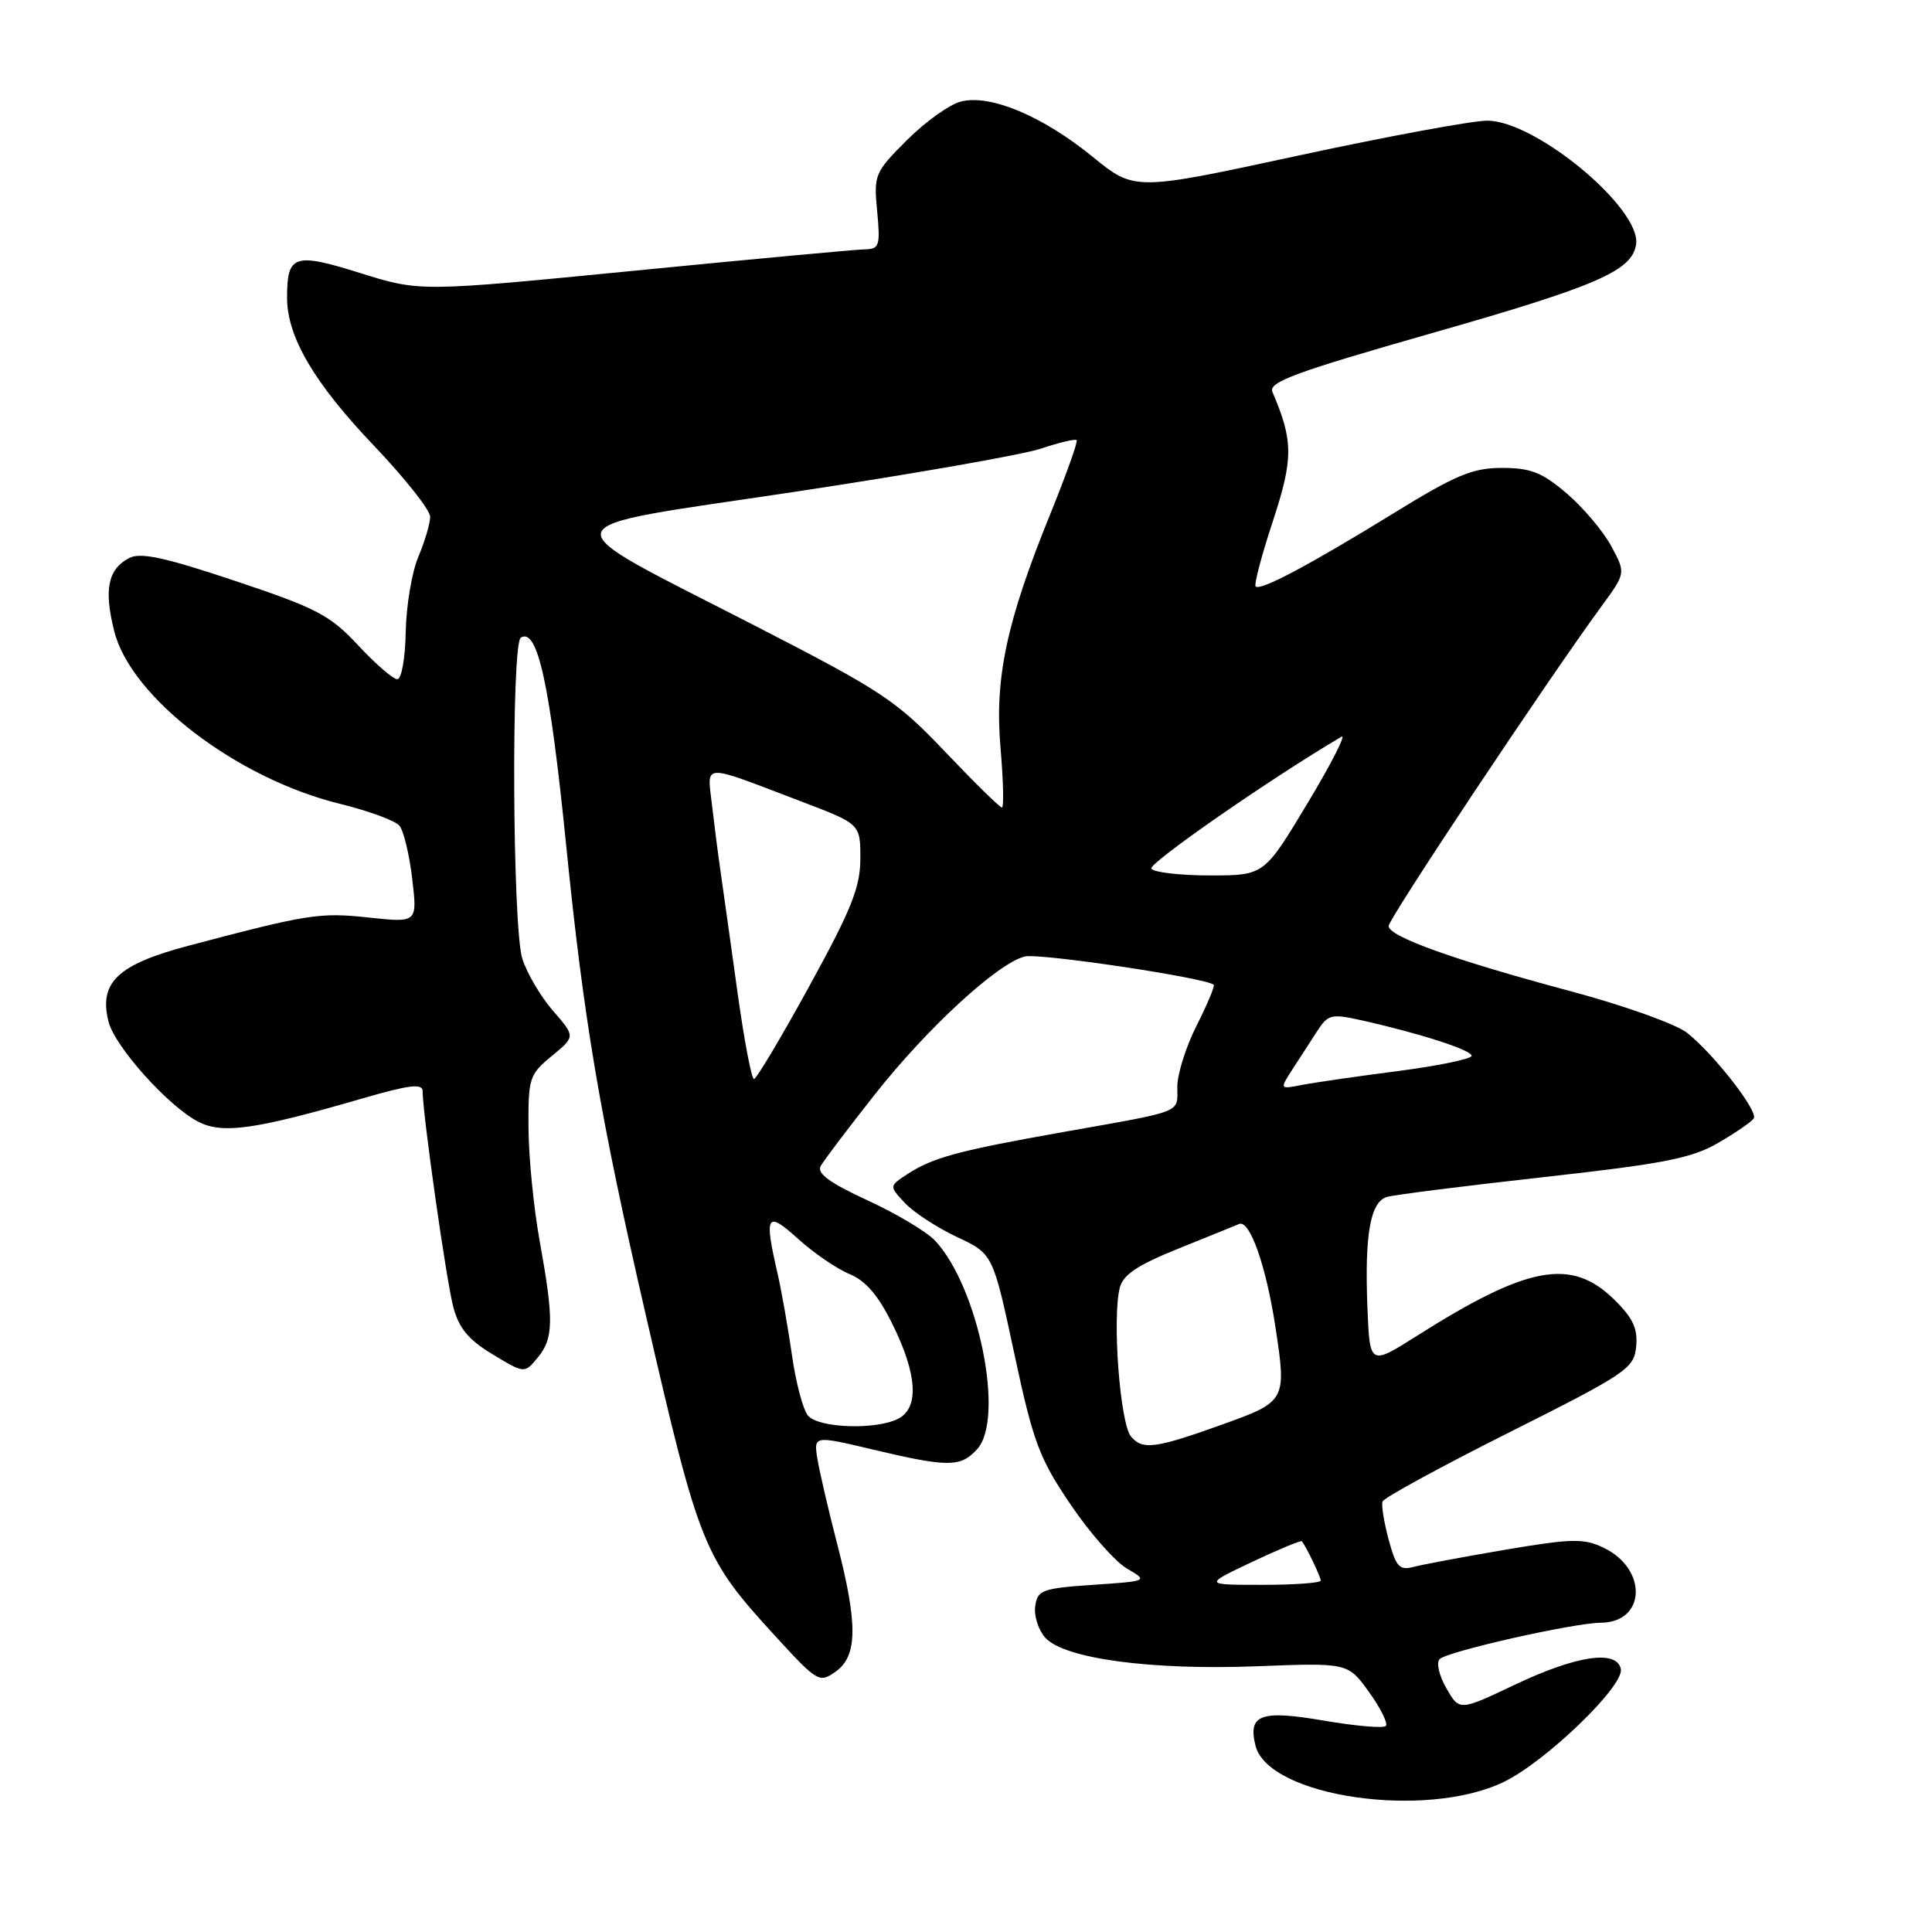 <?xml version="1.0" encoding="UTF-8" standalone="no"?>
<!DOCTYPE svg PUBLIC "-//W3C//DTD SVG 1.1//EN" "http://www.w3.org/Graphics/SVG/1.1/DTD/svg11.dtd" >
<svg xmlns="http://www.w3.org/2000/svg" xmlns:xlink="http://www.w3.org/1999/xlink" version="1.1" viewBox="0 0 256 256">
 <g >
 <path fill="currentColor"
d=" M 199.27 236.11 C 204.83 233.42 215.23 223.39 214.77 221.15 C 214.23 218.56 208.89 219.35 200.67 223.26 C 193.38 226.72 193.38 226.72 191.65 223.70 C 190.69 222.04 190.29 220.31 190.76 219.84 C 191.78 218.82 208.47 215.05 212.13 215.02 C 218.10 214.97 218.35 207.89 212.48 205.08 C 209.87 203.82 208.27 203.86 199.50 205.34 C 194.00 206.28 188.52 207.30 187.32 207.62 C 185.43 208.12 184.98 207.62 184.01 204.03 C 183.39 201.73 183.02 199.45 183.19 198.96 C 183.36 198.47 190.93 194.34 200.00 189.79 C 215.59 181.96 216.52 181.33 216.80 178.42 C 217.03 176.04 216.37 174.62 213.86 172.17 C 208.21 166.64 202.45 167.70 187.79 176.98 C 181.50 180.96 181.50 180.96 181.19 173.23 C 180.81 163.56 181.57 159.26 183.78 158.60 C 184.73 158.32 194.05 157.14 204.50 155.98 C 220.48 154.20 224.17 153.48 227.70 151.42 C 230.01 150.08 232.12 148.62 232.38 148.19 C 232.99 147.21 227.06 139.63 223.52 136.83 C 222.07 135.70 215.17 133.23 208.19 131.36 C 192.67 127.21 184.00 124.10 184.00 122.70 C 184.00 121.73 205.18 89.91 212.29 80.22 C 215.42 75.94 215.42 75.94 213.50 72.36 C 212.44 70.40 209.79 67.26 207.61 65.39 C 204.34 62.60 202.83 62.00 199.02 62.00 C 195.13 62.00 192.88 62.94 184.67 68.00 C 173.52 74.86 167.00 78.33 166.38 77.71 C 166.14 77.48 167.17 73.58 168.66 69.06 C 171.39 60.77 171.38 58.40 168.60 51.93 C 168.04 50.63 171.63 49.31 189.71 44.15 C 211.68 37.88 216.26 35.89 216.79 32.38 C 217.50 27.64 203.51 16.01 197.08 15.99 C 195.11 15.98 183.79 18.08 171.92 20.64 C 150.34 25.30 150.34 25.30 144.79 20.78 C 138.16 15.38 131.24 12.47 127.34 13.45 C 125.83 13.83 122.61 16.13 120.17 18.57 C 115.90 22.84 115.76 23.16 116.23 28.00 C 116.66 32.56 116.52 33.00 114.60 33.04 C 113.45 33.06 99.71 34.33 84.08 35.87 C 55.65 38.66 55.65 38.66 47.73 36.18 C 38.95 33.43 38.02 33.75 38.04 39.50 C 38.05 44.64 41.63 50.74 49.46 58.96 C 53.61 63.31 57.00 67.59 57.00 68.47 C 57.00 69.35 56.29 71.74 55.43 73.78 C 54.57 75.83 53.82 80.31 53.76 83.75 C 53.70 87.21 53.20 90.00 52.65 90.00 C 52.09 90.00 49.76 87.98 47.46 85.51 C 43.74 81.51 41.96 80.58 31.15 76.97 C 21.72 73.82 18.59 73.15 17.08 73.96 C 14.29 75.45 13.75 78.13 15.14 83.65 C 17.36 92.44 31.37 103.16 45.04 106.51 C 48.82 107.44 52.37 108.74 52.93 109.41 C 53.48 110.08 54.25 113.25 54.62 116.45 C 55.31 122.27 55.31 122.27 48.88 121.58 C 42.36 120.88 40.87 121.11 25.03 125.30 C 15.59 127.79 13.07 130.17 14.38 135.38 C 15.21 138.68 22.29 146.58 26.26 148.63 C 29.48 150.30 33.81 149.68 48.16 145.51 C 54.22 143.75 56.00 143.54 56.00 144.57 C 56.00 147.59 59.15 169.77 60.07 173.21 C 60.81 176.00 62.10 177.55 65.28 179.46 C 69.50 182.01 69.50 182.01 71.25 179.89 C 73.36 177.34 73.40 174.94 71.52 164.50 C 70.72 160.10 70.05 153.35 70.03 149.50 C 69.98 142.85 70.14 142.37 73.11 139.93 C 76.25 137.35 76.25 137.35 73.27 133.93 C 71.63 132.04 69.80 128.93 69.20 127.00 C 67.90 122.78 67.73 85.29 69.01 84.49 C 71.23 83.12 72.87 90.66 75.02 112.00 C 77.37 135.35 79.47 147.76 85.62 174.46 C 92.67 205.06 93.21 206.41 102.73 216.79 C 108.33 222.90 108.57 223.04 110.75 221.48 C 113.64 219.43 113.68 215.18 110.91 204.50 C 109.77 200.10 108.61 195.09 108.32 193.36 C 107.81 190.21 107.81 190.21 115.65 192.07 C 125.66 194.44 127.29 194.44 129.48 192.02 C 133.18 187.94 129.65 170.51 123.89 164.38 C 122.78 163.20 118.75 160.80 114.93 159.04 C 109.92 156.73 108.20 155.47 108.75 154.50 C 109.16 153.76 112.37 149.52 115.88 145.07 C 122.83 136.25 132.17 127.65 135.78 126.74 C 137.71 126.26 159.88 129.58 160.82 130.49 C 160.99 130.66 159.98 133.08 158.57 135.87 C 157.16 138.65 156.00 142.31 156.00 144.00 C 156.00 147.55 157.04 147.13 141.00 149.98 C 126.91 152.48 123.62 153.37 120.20 155.60 C 117.81 157.17 117.81 157.17 119.93 159.43 C 121.10 160.67 124.19 162.68 126.81 163.91 C 131.57 166.14 131.57 166.14 134.39 179.32 C 136.91 191.11 137.70 193.22 141.84 199.33 C 144.38 203.09 147.74 206.91 149.31 207.83 C 152.15 209.50 152.15 209.50 144.83 210.00 C 138.09 210.46 137.47 210.69 137.17 212.83 C 136.99 214.12 137.59 215.99 138.51 217.01 C 141.02 219.78 152.48 221.33 166.52 220.79 C 178.61 220.32 178.61 220.32 181.41 224.22 C 182.95 226.36 183.95 228.38 183.63 228.70 C 183.31 229.03 179.64 228.71 175.47 228.00 C 167.05 226.55 165.33 227.18 166.36 231.31 C 168.06 238.08 188.91 241.13 199.27 236.11 Z  M 165.89 206.97 C 169.41 205.31 172.38 204.07 172.51 204.23 C 173.09 204.95 175.00 208.93 175.00 209.43 C 175.00 209.75 171.51 210.00 167.25 210.00 C 159.50 210.00 159.50 210.00 165.89 206.97 Z  M 149.86 190.34 C 148.41 188.58 147.36 174.70 148.37 170.66 C 148.81 168.90 150.71 167.63 156.21 165.42 C 160.20 163.81 163.79 162.36 164.18 162.19 C 165.59 161.56 167.76 167.69 169.00 175.83 C 170.49 185.58 170.41 185.72 162.00 188.74 C 153.10 191.94 151.38 192.17 149.86 190.34 Z  M 107.06 187.57 C 106.40 186.78 105.45 183.18 104.94 179.56 C 104.42 175.94 103.56 171.07 103.03 168.74 C 101.23 160.93 101.56 160.37 105.76 164.16 C 107.82 166.03 110.89 168.13 112.57 168.82 C 114.74 169.72 116.41 171.68 118.31 175.57 C 121.53 182.12 121.80 186.50 119.07 187.96 C 116.19 189.50 108.45 189.25 107.06 187.57 Z  M 171.27 141.67 C 172.22 140.20 173.69 137.93 174.54 136.62 C 175.95 134.43 176.43 134.31 180.29 135.17 C 188.03 136.89 195.00 139.13 195.00 139.90 C 195.00 140.31 190.61 141.22 185.25 141.92 C 179.89 142.61 174.16 143.44 172.52 143.76 C 169.55 144.34 169.55 144.34 171.27 141.67 Z  M 97.69 131.25 C 96.79 124.79 95.80 117.70 95.48 115.50 C 95.16 113.30 94.65 109.32 94.34 106.65 C 93.71 101.05 92.74 101.08 106.25 106.23 C 114.00 109.18 114.00 109.18 114.00 113.76 C 114.00 117.55 112.82 120.51 107.25 130.65 C 103.54 137.42 100.23 142.96 99.91 142.98 C 99.58 142.99 98.58 137.71 97.69 131.25 Z  M 152.56 115.10 C 152.14 114.41 168.38 103.14 177.75 97.62 C 178.43 97.22 176.41 101.19 173.25 106.44 C 167.51 116.00 167.51 116.00 160.31 116.00 C 156.36 116.00 152.87 115.59 152.56 115.10 Z  M 125.26 99.64 C 118.80 92.84 116.91 91.58 100.25 83.02 C 72.18 68.59 71.73 70.22 105.17 65.19 C 120.75 62.84 135.48 60.26 137.91 59.45 C 140.33 58.64 142.47 58.13 142.66 58.32 C 142.85 58.51 141.28 62.90 139.18 68.08 C 133.34 82.45 131.77 89.88 132.58 99.17 C 132.95 103.48 133.03 107.00 132.76 107.00 C 132.48 107.00 129.11 103.69 125.26 99.64 Z "/>
</g>
</svg>